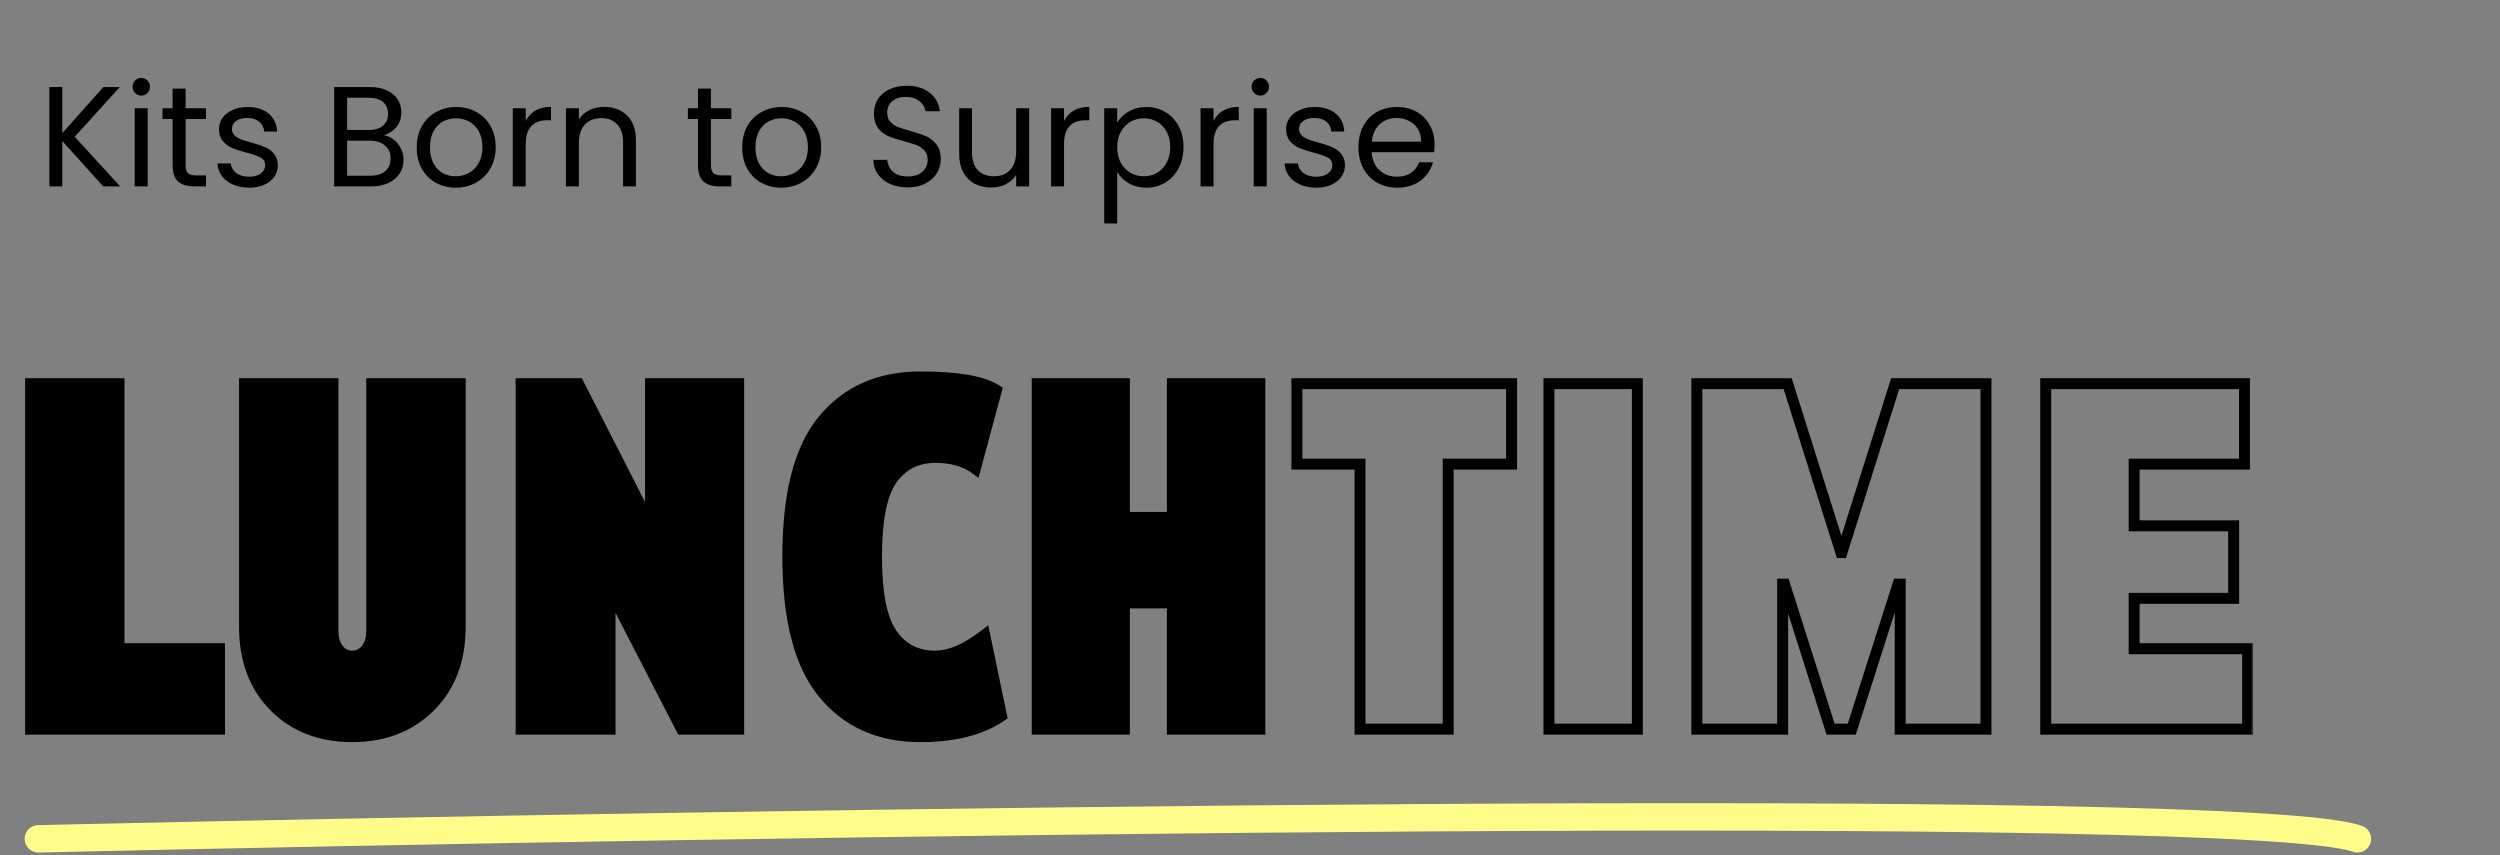 <svg width="456" height="156" viewBox="0 0 456 156" fill="none" xmlns="http://www.w3.org/2000/svg">
<rect x="0" y="0" width="456" height="156" fill="#808080" stroke="none"/>
<mask id="path-1-outside-1_96_152" maskUnits="userSpaceOnUse" x="4" y="67" width="407" height="69" fill="black">
<rect fill="white" x="4" y="67" width="407" height="69"/>
<path d="M5.581 69.982H21.709V118.322H40.034V133H5.581V69.982ZM67.808 115.158V69.982H83.936V114.367C83.936 120.402 82.09 125.251 78.398 128.913C74.736 132.546 70.019 134.362 64.248 134.362C58.447 134.362 53.73 132.546 50.098 128.913C46.435 125.251 44.605 120.402 44.605 114.367V69.982H60.732V115.158C60.732 116.477 61.055 117.561 61.699 118.41C62.373 119.26 63.223 119.685 64.248 119.685C65.273 119.685 66.123 119.26 66.797 118.41C67.471 117.561 67.808 116.477 67.808 115.158ZM118.345 95.119H118.652V69.982H134.736V133H124.321L111.445 107.995H111.27V133H95.054V69.982H105.513L118.345 95.119ZM170.596 119.685C173.232 119.685 176.235 118.396 179.604 115.817L182.681 130.583C179.019 133.103 174.097 134.362 167.915 134.362C160.415 134.362 154.512 131.74 150.205 126.496C145.869 121.281 143.701 112.946 143.701 101.491C143.701 90.007 145.869 81.686 150.205 76.53C154.512 71.345 160.415 68.752 167.915 68.752C174.653 68.752 179.268 69.558 181.758 71.169L177.891 85.495C176.016 84.118 173.584 83.43 170.596 83.43C167.256 83.43 164.634 84.748 162.729 87.385C160.825 90.051 159.873 94.753 159.873 101.491C159.873 108.288 160.825 113.02 162.729 115.686C164.604 118.352 167.227 119.685 170.596 119.685ZM205.093 94.372H213.838V69.982H229.79V133H213.838V109.973H205.093V133H189.185V69.982H205.093V94.372Z"/>
<path d="M248.071 84.66H236.558V69.982H275.713V84.66H264.155V133H248.071V84.66ZM298.652 133H282.524V69.982H298.652V133ZM335.786 100.788H335.962L345.674 69.982H362.241V133H346.597V106.545H346.201L337.764 133H333.896L325.503 106.545H325.151V133H309.507V69.982H326.074L335.786 100.788ZM407.417 109.138H389.268V118.322H409.966V133H373.14V69.982H409.395V84.66H389.268V95.91H407.417V109.138Z"/>
</mask>
<path d="M5.581 69.982H21.709V118.322H40.034V133H5.581V69.982ZM67.808 115.158V69.982H83.936V114.367C83.936 120.402 82.09 125.251 78.398 128.913C74.736 132.546 70.019 134.362 64.248 134.362C58.447 134.362 53.73 132.546 50.098 128.913C46.435 125.251 44.605 120.402 44.605 114.367V69.982H60.732V115.158C60.732 116.477 61.055 117.561 61.699 118.41C62.373 119.26 63.223 119.685 64.248 119.685C65.273 119.685 66.123 119.26 66.797 118.41C67.471 117.561 67.808 116.477 67.808 115.158ZM118.345 95.119H118.652V69.982H134.736V133H124.321L111.445 107.995H111.27V133H95.054V69.982H105.513L118.345 95.119ZM170.596 119.685C173.232 119.685 176.235 118.396 179.604 115.817L182.681 130.583C179.019 133.103 174.097 134.362 167.915 134.362C160.415 134.362 154.512 131.74 150.205 126.496C145.869 121.281 143.701 112.946 143.701 101.491C143.701 90.007 145.869 81.686 150.205 76.53C154.512 71.345 160.415 68.752 167.915 68.752C174.653 68.752 179.268 69.558 181.758 71.169L177.891 85.495C176.016 84.118 173.584 83.43 170.596 83.43C167.256 83.43 164.634 84.748 162.729 87.385C160.825 90.051 159.873 94.753 159.873 101.491C159.873 108.288 160.825 113.02 162.729 115.686C164.604 118.352 167.227 119.685 170.596 119.685ZM205.093 94.372H213.838V69.982H229.79V133H213.838V109.973H205.093V133H189.185V69.982H205.093V94.372Z" fill="black"/>
<path d="M5.581 69.982V68.982H4.581V69.982H5.581ZM21.709 69.982H22.709V68.982H21.709V69.982ZM21.709 118.322H20.709V119.322H21.709V118.322ZM40.034 118.322H41.034V117.322H40.034V118.322ZM40.034 133V134H41.034V133H40.034ZM5.581 133H4.581V134H5.581V133ZM5.581 69.982V70.982H21.709V69.982V68.982H5.581V69.982ZM21.709 69.982H20.709V118.322H21.709H22.709V69.982H21.709ZM21.709 118.322V119.322H40.034V118.322V117.322H21.709V118.322ZM40.034 118.322H39.034V133H40.034H41.034V118.322H40.034ZM40.034 133V132H5.581V133V134H40.034V133ZM5.581 133H6.581V69.982H5.581H4.581V133H5.581ZM67.808 69.982V68.982H66.808V69.982H67.808ZM83.936 69.982H84.936V68.982H83.936V69.982ZM78.398 128.913L79.103 129.623L79.103 129.623L78.398 128.913ZM44.605 69.982V68.982H43.605V69.982H44.605ZM60.732 69.982H61.732V68.982H60.732V69.982ZM61.699 118.41L60.903 119.015L60.909 119.023L60.916 119.032L61.699 118.41ZM67.808 115.158H68.808V69.982H67.808H66.808V115.158H67.808ZM67.808 69.982V70.982H83.936V69.982V68.982H67.808V69.982ZM83.936 69.982H82.936V114.367H83.936H84.936V69.982H83.936ZM83.936 114.367H82.936C82.936 120.182 81.166 124.759 77.694 128.203L78.398 128.913L79.103 129.623C83.014 125.743 84.936 120.623 84.936 114.367H83.936ZM78.398 128.913L77.694 128.203C74.242 131.627 69.79 133.362 64.248 133.362V134.362V135.362C70.249 135.362 75.23 133.464 79.103 129.623L78.398 128.913ZM64.248 134.362V133.362C58.675 133.362 54.225 131.626 50.805 128.206L50.098 128.913L49.391 129.62C53.236 133.465 58.219 135.362 64.248 135.362V134.362ZM50.098 128.913L50.805 128.206C47.361 124.762 45.605 120.184 45.605 114.367H44.605H43.605C43.605 120.62 45.51 125.74 49.391 129.62L50.098 128.913ZM44.605 114.367H45.605V69.982H44.605H43.605V114.367H44.605ZM44.605 69.982V70.982H60.732V69.982V68.982H44.605V69.982ZM60.732 69.982H59.732V115.158H60.732H61.732V69.982H60.732ZM60.732 115.158H59.732C59.732 116.642 60.097 117.953 60.903 119.015L61.699 118.41L62.496 117.806C62.012 117.168 61.732 116.311 61.732 115.158H60.732ZM61.699 118.41L60.916 119.032C61.767 120.104 62.898 120.685 64.248 120.685V119.685V118.685C63.548 118.685 62.98 118.415 62.483 117.789L61.699 118.41ZM64.248 119.685V120.685C65.598 120.685 66.73 120.104 67.58 119.032L66.797 118.41L66.013 117.789C65.517 118.415 64.948 118.685 64.248 118.685V119.685ZM66.797 118.41L67.58 119.032C68.423 117.969 68.808 116.652 68.808 115.158H67.808H66.808C66.808 116.301 66.519 117.152 66.013 117.789L66.797 118.41ZM118.345 95.119L117.454 95.574L117.732 96.119H118.345V95.119ZM118.652 95.119V96.119H119.652V95.119H118.652ZM118.652 69.982V68.982H117.652V69.982H118.652ZM134.736 69.982H135.736V68.982H134.736V69.982ZM134.736 133V134H135.736V133H134.736ZM124.321 133L123.432 133.458L123.711 134H124.321V133ZM111.445 107.995L112.334 107.537L112.055 106.995H111.445V107.995ZM111.27 107.995V106.995H110.27V107.995H111.27ZM111.27 133V134H112.27V133H111.27ZM95.054 133H94.054V134H95.054V133ZM95.054 69.982V68.982H94.054V69.982H95.054ZM105.513 69.982L106.403 69.528L106.125 68.982H105.513V69.982ZM118.345 95.119V96.119H118.652V95.119V94.119H118.345V95.119ZM118.652 95.119H119.652V69.982H118.652H117.652V95.119H118.652ZM118.652 69.982V70.982H134.736V69.982V68.982H118.652V69.982ZM134.736 69.982H133.736V133H134.736H135.736V69.982H134.736ZM134.736 133V132H124.321V133V134H134.736V133ZM124.321 133L125.21 132.542L112.334 107.537L111.445 107.995L110.556 108.453L123.432 133.458L124.321 133ZM111.445 107.995V106.995H111.27V107.995V108.995H111.445V107.995ZM111.27 107.995H110.27V133H111.27H112.27V107.995H111.27ZM111.27 133V132H95.054V133V134H111.27V133ZM95.054 133H96.054V69.982H95.054H94.054V133H95.054ZM95.054 69.982V70.982H105.513V69.982V68.982H95.054V69.982ZM105.513 69.982L104.622 70.437L117.454 95.574L118.345 95.119L119.235 94.665L106.403 69.528L105.513 69.982ZM179.604 115.817L180.583 115.613L180.259 114.057L178.997 115.023L179.604 115.817ZM182.681 130.583L183.247 131.407L183.795 131.03L183.66 130.379L182.681 130.583ZM150.205 126.496L150.978 125.861L150.974 125.857L150.205 126.496ZM150.205 76.53L150.97 77.174L150.974 77.169L150.205 76.53ZM181.758 71.169L182.723 71.43L182.913 70.725L182.301 70.329L181.758 71.169ZM177.891 85.495L177.299 86.301L178.476 87.165L178.856 85.756L177.891 85.495ZM162.729 87.385L161.919 86.799L161.916 86.803L162.729 87.385ZM162.729 115.686L163.547 115.11L163.543 115.104L162.729 115.686ZM170.596 119.685V120.685C173.55 120.685 176.767 119.248 180.212 116.612L179.604 115.817L178.997 115.023C175.704 117.543 172.915 118.685 170.596 118.685V119.685ZM179.604 115.817L178.626 116.021L181.702 130.787L182.681 130.583L183.66 130.379L180.583 115.613L179.604 115.817ZM182.681 130.583L182.114 129.759C178.672 132.127 173.971 133.362 167.915 133.362V134.362V135.362C174.222 135.362 179.365 134.078 183.247 131.407L182.681 130.583ZM167.915 134.362V133.362C160.679 133.362 155.073 130.848 150.978 125.861L150.205 126.496L149.432 127.131C153.95 132.632 160.151 135.362 167.915 135.362V134.362ZM150.205 126.496L150.974 125.857C146.86 120.909 144.701 112.86 144.701 101.491H143.701H142.701C142.701 113.032 144.878 121.653 149.436 127.135L150.205 126.496ZM143.701 101.491H144.701C144.701 90.091 146.861 82.061 150.97 77.174L150.205 76.53L149.44 75.887C144.877 81.312 142.701 89.923 142.701 101.491H143.701ZM150.205 76.53L150.974 77.169C155.068 72.24 160.675 69.752 167.915 69.752V68.752V67.752C160.156 67.752 153.955 70.45 149.436 75.891L150.205 76.53ZM167.915 68.752V69.752C171.249 69.752 174.026 69.952 176.257 70.341C178.5 70.733 180.128 71.306 181.215 72.008L181.758 71.169L182.301 70.329C180.897 69.421 178.973 68.785 176.601 68.371C174.219 67.955 171.319 67.752 167.915 67.752V68.752ZM181.758 71.169L180.792 70.908L176.925 85.234L177.891 85.495L178.856 85.756L182.723 71.43L181.758 71.169ZM177.891 85.495L178.483 84.689C176.393 83.154 173.736 82.43 170.596 82.43V83.43V84.43C173.432 84.43 175.639 85.082 177.299 86.301L177.891 85.495ZM170.596 83.43V82.43C166.945 82.43 164.017 83.894 161.919 86.799L162.729 87.385L163.54 87.97C165.251 85.602 167.567 84.43 170.596 84.43V83.43ZM162.729 87.385L161.916 86.803C159.816 89.743 158.873 94.725 158.873 101.491H159.873H160.873C160.873 94.781 161.834 90.359 163.543 87.966L162.729 87.385ZM159.873 101.491H158.873C158.873 108.314 159.816 113.326 161.916 116.267L162.729 115.686L163.543 115.104C161.835 112.713 160.873 108.263 160.873 101.491H159.873ZM162.729 115.686L161.912 116.261C163.981 119.204 166.914 120.685 170.596 120.685V119.685V118.685C167.539 118.685 165.228 117.5 163.547 115.11L162.729 115.686ZM205.093 94.372H204.093V95.372H205.093V94.372ZM213.838 94.372V95.372H214.838V94.372H213.838ZM213.838 69.982V68.982H212.838V69.982H213.838ZM229.79 69.982H230.79V68.982H229.79V69.982ZM229.79 133V134H230.79V133H229.79ZM213.838 133H212.838V134H213.838V133ZM213.838 109.973H214.838V108.973H213.838V109.973ZM205.093 109.973V108.973H204.093V109.973H205.093ZM205.093 133V134H206.093V133H205.093ZM189.185 133H188.185V134H189.185V133ZM189.185 69.982V68.982H188.185V69.982H189.185ZM205.093 69.982H206.093V68.982H205.093V69.982ZM205.093 94.372V95.372H213.838V94.372V93.372H205.093V94.372ZM213.838 94.372H214.838V69.982H213.838H212.838V94.372H213.838ZM213.838 69.982V70.982H229.79V69.982V68.982H213.838V69.982ZM229.79 69.982H228.79V133H229.79H230.79V69.982H229.79ZM229.79 133V132H213.838V133V134H229.79V133ZM213.838 133H214.838V109.973H213.838H212.838V133H213.838ZM213.838 109.973V108.973H205.093V109.973V110.973H213.838V109.973ZM205.093 109.973H204.093V133H205.093H206.093V109.973H205.093ZM205.093 133V132H189.185V133V134H205.093V133ZM189.185 133H190.185V69.982H189.185H188.185V133H189.185ZM189.185 69.982V70.982H205.093V69.982V68.982H189.185V69.982ZM205.093 69.982H204.093V94.372H205.093H206.093V69.982H205.093ZM248.071 84.66H249.071V83.66H248.071V84.66ZM236.558 84.66H235.558V85.66H236.558V84.66ZM236.558 69.982V68.982H235.558V69.982H236.558ZM275.713 69.982H276.713V68.982H275.713V69.982ZM275.713 84.66V85.66H276.713V84.66H275.713ZM264.155 84.66V83.66H263.155V84.66H264.155ZM264.155 133V134H265.155V133H264.155ZM248.071 133H247.071V134H248.071V133ZM248.071 84.66V83.66H236.558V84.66V85.66H248.071V84.66ZM236.558 84.66H237.558V69.982H236.558H235.558V84.66H236.558ZM236.558 69.982V70.982H275.713V69.982V68.982H236.558V69.982ZM275.713 69.982H274.713V84.66H275.713H276.713V69.982H275.713ZM275.713 84.66V83.66H264.155V84.66V85.66H275.713V84.66ZM264.155 84.66H263.155V133H264.155H265.155V84.66H264.155ZM264.155 133V132H248.071V133V134H264.155V133ZM248.071 133H249.071V84.66H248.071H247.071V133H248.071ZM298.652 133V134H299.652V133H298.652ZM282.524 133H281.524V134H282.524V133ZM282.524 69.982V68.982H281.524V69.982H282.524ZM298.652 69.982H299.652V68.982H298.652V69.982ZM298.652 133V132H282.524V133V134H298.652V133ZM282.524 133H283.524V69.982H282.524H281.524V133H282.524ZM282.524 69.982V70.982H298.652V69.982V68.982H282.524V69.982ZM298.652 69.982H297.652V133H298.652H299.652V69.982H298.652ZM335.786 100.788L334.832 101.089L335.053 101.788H335.786V100.788ZM335.962 100.788V101.788H336.695L336.916 101.089L335.962 100.788ZM345.674 69.982V68.982H344.941L344.72 69.682L345.674 69.982ZM362.241 69.982H363.241V68.982H362.241V69.982ZM362.241 133V134H363.241V133H362.241ZM346.597 133H345.597V134H346.597V133ZM346.597 106.545H347.597V105.545H346.597V106.545ZM346.201 106.545V105.545H345.47L345.248 106.241L346.201 106.545ZM337.764 133V134H338.494L338.716 133.304L337.764 133ZM333.896 133L332.943 133.302L333.165 134H333.896V133ZM325.503 106.545L326.456 106.243L326.235 105.545H325.503V106.545ZM325.151 106.545V105.545H324.151V106.545H325.151ZM325.151 133V134H326.151V133H325.151ZM309.507 133H308.507V134H309.507V133ZM309.507 69.982V68.982H308.507V69.982H309.507ZM326.074 69.982L327.028 69.682L326.807 68.982H326.074V69.982ZM335.786 100.788V101.788H335.962V100.788V99.788H335.786V100.788ZM335.962 100.788L336.916 101.089L346.628 70.283L345.674 69.982L344.72 69.682L335.008 100.487L335.962 100.788ZM345.674 69.982V70.982H362.241V69.982V68.982H345.674V69.982ZM362.241 69.982H361.241V133H362.241H363.241V69.982H362.241ZM362.241 133V132H346.597V133V134H362.241V133ZM346.597 133H347.597V106.545H346.597H345.597V133H346.597ZM346.597 106.545V105.545H346.201V106.545V107.545H346.597V106.545ZM346.201 106.545L345.248 106.241L336.811 132.696L337.764 133L338.716 133.304L347.154 106.849L346.201 106.545ZM337.764 133V132H333.896V133V134H337.764V133ZM333.896 133L334.85 132.698L326.456 106.243L325.503 106.545L324.55 106.847L332.943 133.302L333.896 133ZM325.503 106.545V105.545H325.151V106.545V107.545H325.503V106.545ZM325.151 106.545H324.151V133H325.151H326.151V106.545H325.151ZM325.151 133V132H309.507V133V134H325.151V133ZM309.507 133H310.507V69.982H309.507H308.507V133H309.507ZM309.507 69.982V70.982H326.074V69.982V68.982H309.507V69.982ZM326.074 69.982L325.12 70.283L334.832 101.089L335.786 100.788L336.74 100.487L327.028 69.682L326.074 69.982ZM407.417 109.138V110.138H408.417V109.138H407.417ZM389.268 109.138V108.138H388.268V109.138H389.268ZM389.268 118.322H388.268V119.322H389.268V118.322ZM409.966 118.322H410.966V117.322H409.966V118.322ZM409.966 133V134H410.966V133H409.966ZM373.14 133H372.14V134H373.14V133ZM373.14 69.982V68.982H372.14V69.982H373.14ZM409.395 69.982H410.395V68.982H409.395V69.982ZM409.395 84.66V85.66H410.395V84.66H409.395ZM389.268 84.66V83.66H388.268V84.66H389.268ZM389.268 95.91H388.268V96.91H389.268V95.91ZM407.417 95.91H408.417V94.91H407.417V95.91ZM407.417 109.138V108.138H389.268V109.138V110.138H407.417V109.138ZM389.268 109.138H388.268V118.322H389.268H390.268V109.138H389.268ZM389.268 118.322V119.322H409.966V118.322V117.322H389.268V118.322ZM409.966 118.322H408.966V133H409.966H410.966V118.322H409.966ZM409.966 133V132H373.14V133V134H409.966V133ZM373.14 133H374.14V69.982H373.14H372.14V133H373.14ZM373.14 69.982V70.982H409.395V69.982V68.982H373.14V69.982ZM409.395 69.982H408.395V84.66H409.395H410.395V69.982H409.395ZM409.395 84.66V83.66H389.268V84.66V85.66H409.395V84.66ZM389.268 84.66H388.268V95.91H389.268H390.268V84.66H389.268ZM389.268 95.91V96.91H407.417V95.91V94.91H389.268V95.91ZM407.417 95.91H406.417V109.138H407.417H408.417V95.91H407.417Z" fill="black" mask="url(#path-1-outside-1_96_152)"/>
<path d="M18.83 34L11.368 25.732V34H9.002V15.878H11.368V24.276L18.856 15.878H21.846L13.63 24.952L21.924 34H18.83ZM25.788 17.438C25.338 17.438 24.956 17.282 24.645 16.97C24.332 16.658 24.177 16.277 24.177 15.826C24.177 15.375 24.332 14.994 24.645 14.682C24.956 14.37 25.338 14.214 25.788 14.214C26.222 14.214 26.586 14.37 26.881 14.682C27.192 14.994 27.349 15.375 27.349 15.826C27.349 16.277 27.192 16.658 26.881 16.97C26.586 17.282 26.222 17.438 25.788 17.438ZM26.933 19.752V34H24.567V19.752H26.933ZM33.851 21.702V30.1C33.851 30.793 33.998 31.287 34.293 31.582C34.588 31.859 35.099 31.998 35.827 31.998H37.569V34H35.437C34.12 34 33.132 33.697 32.473 33.09C31.814 32.483 31.485 31.487 31.485 30.1V21.702H29.639V19.752H31.485V16.164H33.851V19.752H37.569V21.702H33.851ZM45.48 34.234C44.388 34.234 43.408 34.052 42.542 33.688C41.675 33.307 40.99 32.787 40.488 32.128C39.985 31.452 39.708 30.681 39.656 29.814H42.1C42.169 30.525 42.498 31.105 43.088 31.556C43.694 32.007 44.483 32.232 45.454 32.232C46.355 32.232 47.066 32.033 47.586 31.634C48.106 31.235 48.366 30.733 48.366 30.126C48.366 29.502 48.088 29.043 47.534 28.748C46.979 28.436 46.121 28.133 44.96 27.838C43.902 27.561 43.036 27.283 42.36 27.006C41.701 26.711 41.129 26.287 40.644 25.732C40.176 25.16 39.942 24.415 39.942 23.496C39.942 22.768 40.158 22.101 40.592 21.494C41.025 20.887 41.64 20.411 42.438 20.064C43.235 19.7 44.145 19.518 45.168 19.518C46.745 19.518 48.019 19.917 48.99 20.714C49.96 21.511 50.48 22.603 50.55 23.99H48.184C48.132 23.245 47.828 22.647 47.274 22.196C46.736 21.745 46.008 21.52 45.09 21.52C44.24 21.52 43.564 21.702 43.062 22.066C42.559 22.43 42.308 22.907 42.308 23.496C42.308 23.964 42.455 24.354 42.75 24.666C43.062 24.961 43.443 25.203 43.894 25.394C44.362 25.567 45.003 25.767 45.818 25.992C46.84 26.269 47.672 26.547 48.314 26.824C48.955 27.084 49.501 27.483 49.952 28.02C50.42 28.557 50.662 29.259 50.68 30.126C50.68 30.906 50.463 31.608 50.03 32.232C49.596 32.856 48.981 33.35 48.184 33.714C47.404 34.061 46.502 34.234 45.48 34.234ZM70.025 24.666C70.684 24.77 71.282 25.039 71.819 25.472C72.374 25.905 72.807 26.443 73.119 27.084C73.449 27.725 73.613 28.41 73.613 29.138C73.613 30.057 73.379 30.889 72.911 31.634C72.443 32.362 71.759 32.943 70.857 33.376C69.973 33.792 68.925 34 67.711 34H60.951V15.878H67.451C68.682 15.878 69.731 16.086 70.597 16.502C71.464 16.901 72.114 17.447 72.547 18.14C72.981 18.833 73.197 19.613 73.197 20.48C73.197 21.555 72.903 22.447 72.313 23.158C71.741 23.851 70.979 24.354 70.025 24.666ZM63.317 23.704H67.295C68.405 23.704 69.263 23.444 69.869 22.924C70.476 22.404 70.779 21.685 70.779 20.766C70.779 19.847 70.476 19.128 69.869 18.608C69.263 18.088 68.387 17.828 67.243 17.828H63.317V23.704ZM67.503 32.05C68.682 32.05 69.601 31.773 70.259 31.218C70.918 30.663 71.247 29.892 71.247 28.904C71.247 27.899 70.901 27.11 70.207 26.538C69.514 25.949 68.587 25.654 67.425 25.654H63.317V32.05H67.503ZM83.111 34.234C81.776 34.234 80.562 33.931 79.471 33.324C78.396 32.717 77.546 31.859 76.922 30.75C76.316 29.623 76.013 28.323 76.013 26.85C76.013 25.394 76.325 24.111 76.948 23.002C77.59 21.875 78.457 21.017 79.549 20.428C80.641 19.821 81.862 19.518 83.215 19.518C84.567 19.518 85.788 19.821 86.88 20.428C87.972 21.017 88.831 21.867 89.454 22.976C90.096 24.085 90.416 25.377 90.416 26.85C90.416 28.323 90.087 29.623 89.428 30.75C88.787 31.859 87.912 32.717 86.802 33.324C85.693 33.931 84.463 34.234 83.111 34.234ZM83.111 32.154C83.96 32.154 84.757 31.955 85.502 31.556C86.248 31.157 86.846 30.559 87.296 29.762C87.764 28.965 87.999 27.994 87.999 26.85C87.999 25.706 87.773 24.735 87.323 23.938C86.872 23.141 86.282 22.551 85.555 22.17C84.826 21.771 84.038 21.572 83.189 21.572C82.322 21.572 81.525 21.771 80.796 22.17C80.086 22.551 79.514 23.141 79.081 23.938C78.647 24.735 78.43 25.706 78.43 26.85C78.43 28.011 78.638 28.991 79.055 29.788C79.488 30.585 80.06 31.183 80.77 31.582C81.481 31.963 82.261 32.154 83.111 32.154ZM95.893 22.066C96.309 21.251 96.899 20.619 97.661 20.168C98.441 19.717 99.386 19.492 100.495 19.492V21.936H99.871C97.219 21.936 95.893 23.375 95.893 26.252V34H93.527V19.752H95.893V22.066ZM110.169 19.492C111.902 19.492 113.306 20.021 114.381 21.078C115.455 22.118 115.993 23.626 115.993 25.602V34H113.653V25.94C113.653 24.519 113.297 23.435 112.587 22.69C111.876 21.927 110.905 21.546 109.675 21.546C108.427 21.546 107.43 21.936 106.685 22.716C105.957 23.496 105.593 24.631 105.593 26.122V34H103.227V19.752H105.593V21.78C106.061 21.052 106.693 20.489 107.491 20.09C108.305 19.691 109.198 19.492 110.169 19.492ZM129.675 21.702V30.1C129.675 30.793 129.822 31.287 130.117 31.582C130.412 31.859 130.923 31.998 131.651 31.998H133.393V34H131.261C129.944 34 128.956 33.697 128.297 33.09C127.638 32.483 127.309 31.487 127.309 30.1V21.702H125.463V19.752H127.309V16.164H129.675V19.752H133.393V21.702H129.675ZM142.474 34.234C141.139 34.234 139.926 33.931 138.834 33.324C137.759 32.717 136.91 31.859 136.286 30.75C135.679 29.623 135.376 28.323 135.376 26.85C135.376 25.394 135.688 24.111 136.312 23.002C136.953 21.875 137.82 21.017 138.912 20.428C140.004 19.821 141.226 19.518 142.578 19.518C143.93 19.518 145.152 19.821 146.244 20.428C147.336 21.017 148.194 21.867 148.818 22.976C149.459 24.085 149.78 25.377 149.78 26.85C149.78 28.323 149.45 29.623 148.792 30.75C148.15 31.859 147.275 32.717 146.166 33.324C145.056 33.931 143.826 34.234 142.474 34.234ZM142.474 32.154C143.323 32.154 144.12 31.955 144.866 31.556C145.611 31.157 146.209 30.559 146.66 29.762C147.128 28.965 147.362 27.994 147.362 26.85C147.362 25.706 147.136 24.735 146.686 23.938C146.235 23.141 145.646 22.551 144.918 22.17C144.19 21.771 143.401 21.572 142.552 21.572C141.685 21.572 140.888 21.771 140.16 22.17C139.449 22.551 138.877 23.141 138.444 23.938C138.01 24.735 137.794 25.706 137.794 26.85C137.794 28.011 138.002 28.991 138.418 29.788C138.851 30.585 139.423 31.183 140.134 31.582C140.844 31.963 141.624 32.154 142.474 32.154ZM165.568 34.182C164.372 34.182 163.298 33.974 162.344 33.558C161.408 33.125 160.672 32.535 160.134 31.79C159.597 31.027 159.32 30.152 159.302 29.164H161.824C161.911 30.013 162.258 30.733 162.864 31.322C163.488 31.894 164.39 32.18 165.568 32.18C166.695 32.18 167.579 31.903 168.22 31.348C168.879 30.776 169.208 30.048 169.208 29.164C169.208 28.471 169.018 27.907 168.636 27.474C168.255 27.041 167.778 26.711 167.206 26.486C166.634 26.261 165.863 26.018 164.892 25.758C163.696 25.446 162.734 25.134 162.006 24.822C161.296 24.51 160.68 24.025 160.16 23.366C159.658 22.69 159.406 21.789 159.406 20.662C159.406 19.674 159.658 18.799 160.16 18.036C160.663 17.273 161.365 16.684 162.266 16.268C163.185 15.852 164.234 15.644 165.412 15.644C167.111 15.644 168.498 16.069 169.572 16.918C170.664 17.767 171.28 18.894 171.418 20.298H168.818C168.732 19.605 168.368 18.998 167.726 18.478C167.085 17.941 166.236 17.672 165.178 17.672C164.19 17.672 163.384 17.932 162.76 18.452C162.136 18.955 161.824 19.665 161.824 20.584C161.824 21.243 162.006 21.78 162.37 22.196C162.752 22.612 163.211 22.933 163.748 23.158C164.303 23.366 165.074 23.609 166.062 23.886C167.258 24.215 168.22 24.545 168.948 24.874C169.676 25.186 170.3 25.68 170.82 26.356C171.34 27.015 171.6 27.916 171.6 29.06C171.6 29.944 171.366 30.776 170.898 31.556C170.43 32.336 169.737 32.969 168.818 33.454C167.9 33.939 166.816 34.182 165.568 34.182ZM187.718 19.752V34H185.352V31.894C184.901 32.622 184.269 33.194 183.454 33.61C182.657 34.009 181.773 34.208 180.802 34.208C179.693 34.208 178.696 33.983 177.812 33.532C176.928 33.064 176.226 32.371 175.706 31.452C175.203 30.533 174.952 29.415 174.952 28.098V19.752H177.292V27.786C177.292 29.19 177.647 30.273 178.358 31.036C179.069 31.781 180.039 32.154 181.27 32.154C182.535 32.154 183.532 31.764 184.26 30.984C184.988 30.204 185.352 29.069 185.352 27.578V19.752H187.718ZM194.079 22.066C194.495 21.251 195.084 20.619 195.847 20.168C196.627 19.717 197.572 19.492 198.681 19.492V21.936H198.057C195.405 21.936 194.079 23.375 194.079 26.252V34H191.713V19.752H194.079V22.066ZM203.778 22.378C204.246 21.563 204.939 20.887 205.858 20.35C206.794 19.795 207.877 19.518 209.108 19.518C210.373 19.518 211.517 19.821 212.54 20.428C213.58 21.035 214.395 21.893 214.984 23.002C215.573 24.094 215.868 25.368 215.868 26.824C215.868 28.263 215.573 29.545 214.984 30.672C214.395 31.799 213.58 32.674 212.54 33.298C211.517 33.922 210.373 34.234 209.108 34.234C207.895 34.234 206.82 33.965 205.884 33.428C204.965 32.873 204.263 32.189 203.778 31.374V40.76H201.412V19.752H203.778V22.378ZM213.45 26.824C213.45 25.749 213.233 24.813 212.8 24.016C212.367 23.219 211.777 22.612 211.032 22.196C210.304 21.78 209.498 21.572 208.614 21.572C207.747 21.572 206.941 21.789 206.196 22.222C205.468 22.638 204.879 23.253 204.428 24.068C203.995 24.865 203.778 25.793 203.778 26.85C203.778 27.925 203.995 28.869 204.428 29.684C204.879 30.481 205.468 31.097 206.196 31.53C206.941 31.946 207.747 32.154 208.614 32.154C209.498 32.154 210.304 31.946 211.032 31.53C211.777 31.097 212.367 30.481 212.8 29.684C213.233 28.869 213.45 27.916 213.45 26.824ZM221.348 22.066C221.764 21.251 222.354 20.619 223.116 20.168C223.896 19.717 224.841 19.492 225.95 19.492V21.936H225.326C222.674 21.936 221.348 23.375 221.348 26.252V34H218.982V19.752H221.348V22.066ZM229.904 17.438C229.453 17.438 229.072 17.282 228.76 16.97C228.448 16.658 228.292 16.277 228.292 15.826C228.292 15.375 228.448 14.994 228.76 14.682C229.072 14.37 229.453 14.214 229.904 14.214C230.337 14.214 230.701 14.37 230.996 14.682C231.308 14.994 231.464 15.375 231.464 15.826C231.464 16.277 231.308 16.658 230.996 16.97C230.701 17.282 230.337 17.438 229.904 17.438ZM231.048 19.752V34H228.682V19.752H231.048ZM240.124 34.234C239.032 34.234 238.053 34.052 237.186 33.688C236.319 33.307 235.635 32.787 235.132 32.128C234.629 31.452 234.352 30.681 234.3 29.814H236.744C236.813 30.525 237.143 31.105 237.732 31.556C238.339 32.007 239.127 32.232 240.098 32.232C240.999 32.232 241.71 32.033 242.23 31.634C242.75 31.235 243.01 30.733 243.01 30.126C243.01 29.502 242.733 29.043 242.178 28.748C241.623 28.436 240.765 28.133 239.604 27.838C238.547 27.561 237.68 27.283 237.004 27.006C236.345 26.711 235.773 26.287 235.288 25.732C234.82 25.16 234.586 24.415 234.586 23.496C234.586 22.768 234.803 22.101 235.236 21.494C235.669 20.887 236.285 20.411 237.082 20.064C237.879 19.7 238.789 19.518 239.812 19.518C241.389 19.518 242.663 19.917 243.634 20.714C244.605 21.511 245.125 22.603 245.194 23.99H242.828C242.776 23.245 242.473 22.647 241.918 22.196C241.381 21.745 240.653 21.52 239.734 21.52C238.885 21.52 238.209 21.702 237.706 22.066C237.203 22.43 236.952 22.907 236.952 23.496C236.952 23.964 237.099 24.354 237.394 24.666C237.706 24.961 238.087 25.203 238.538 25.394C239.006 25.567 239.647 25.767 240.462 25.992C241.485 26.269 242.317 26.547 242.958 26.824C243.599 27.084 244.145 27.483 244.596 28.02C245.064 28.557 245.307 29.259 245.324 30.126C245.324 30.906 245.107 31.608 244.674 32.232C244.241 32.856 243.625 33.35 242.828 33.714C242.048 34.061 241.147 34.234 240.124 34.234ZM261.664 26.33C261.664 26.781 261.638 27.257 261.586 27.76H250.198C250.285 29.164 250.761 30.265 251.628 31.062C252.512 31.842 253.578 32.232 254.826 32.232C255.849 32.232 256.698 31.998 257.374 31.53C258.067 31.045 258.553 30.403 258.83 29.606H261.378C260.997 30.975 260.234 32.093 259.09 32.96C257.946 33.809 256.525 34.234 254.826 34.234C253.474 34.234 252.261 33.931 251.186 33.324C250.129 32.717 249.297 31.859 248.69 30.75C248.083 29.623 247.78 28.323 247.78 26.85C247.78 25.377 248.075 24.085 248.664 22.976C249.253 21.867 250.077 21.017 251.134 20.428C252.209 19.821 253.439 19.518 254.826 19.518C256.178 19.518 257.374 19.813 258.414 20.402C259.454 20.991 260.251 21.806 260.806 22.846C261.378 23.869 261.664 25.03 261.664 26.33ZM259.22 25.836C259.22 24.935 259.021 24.163 258.622 23.522C258.223 22.863 257.677 22.369 256.984 22.04C256.308 21.693 255.554 21.52 254.722 21.52C253.526 21.52 252.503 21.901 251.654 22.664C250.822 23.427 250.345 24.484 250.224 25.836H259.22Z" fill="black"/>
<path d="M7 153C139.502 149.982 409.605 145.756 430 153" stroke="#FFFC8A" stroke-width="5" stroke-linecap="round"/>
</svg>
